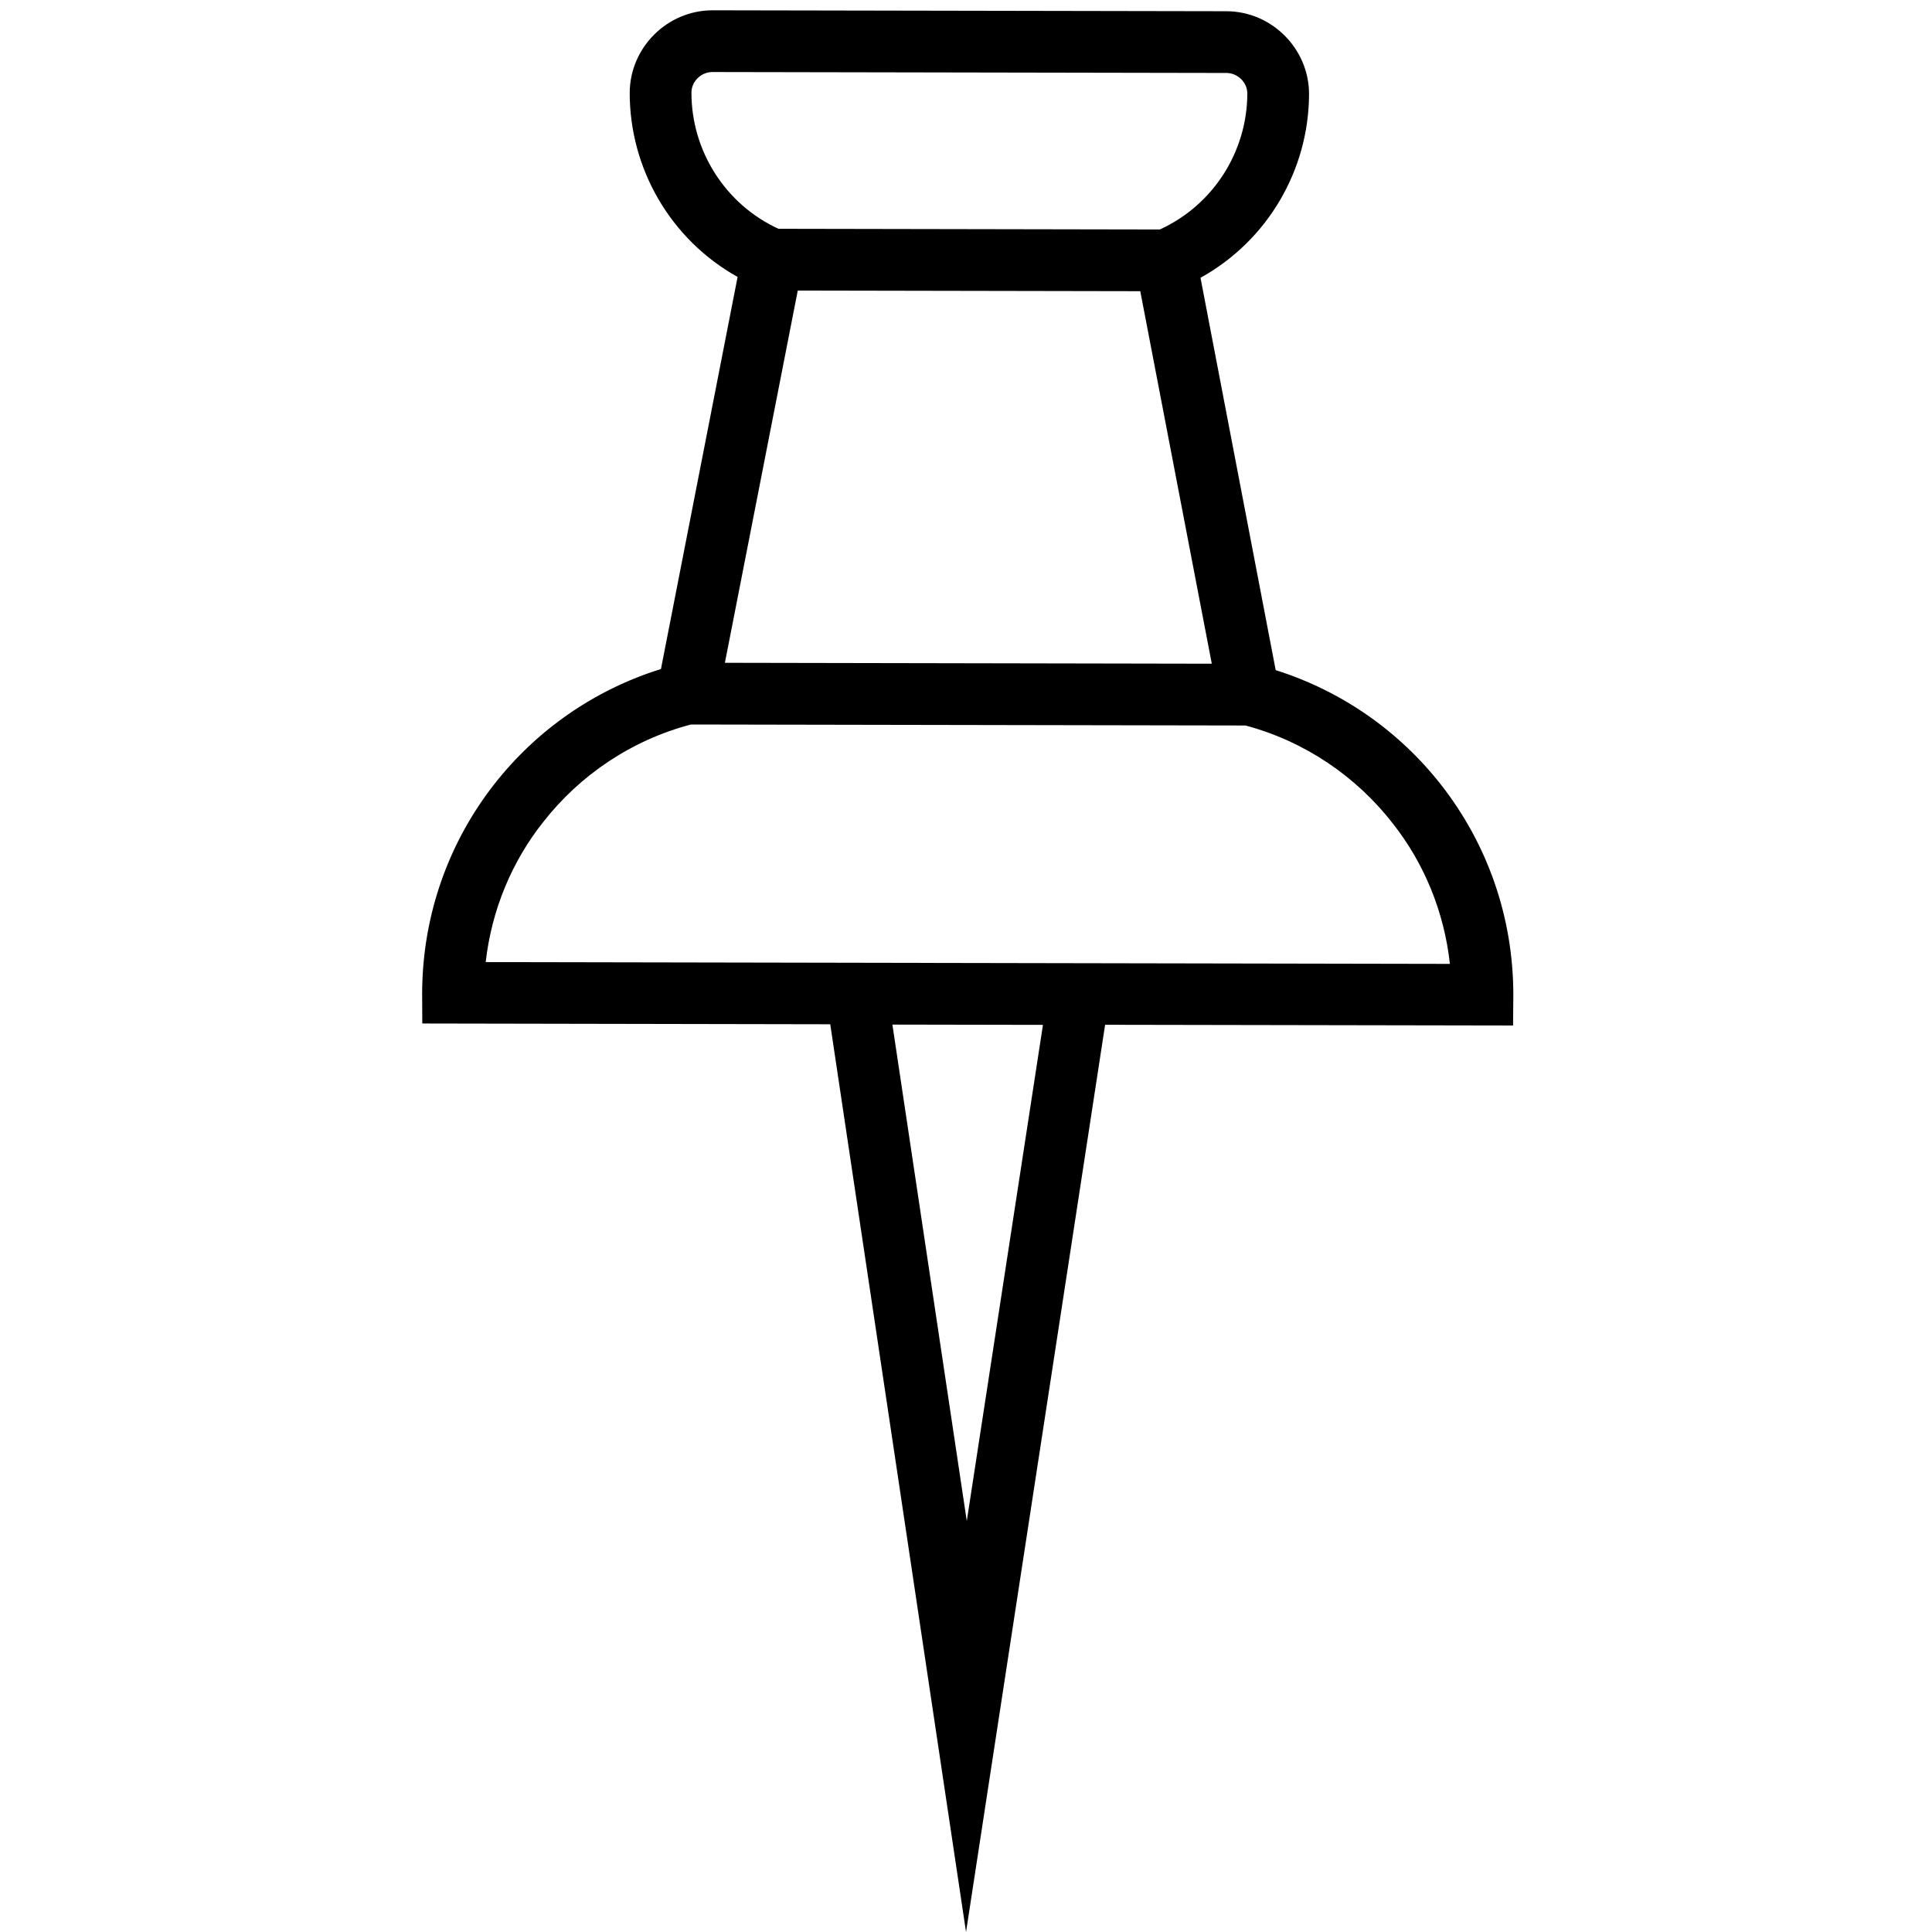 <?xml version="1.0" encoding="UTF-8" standalone="no"?>
<!DOCTYPE svg PUBLIC "-//W3C//DTD SVG 1.1//EN" "http://www.w3.org/Graphics/SVG/1.1/DTD/svg11.dtd">
<svg version="1.1" xmlns="http://www.w3.org/2000/svg" xmlns:xlink="http://www.w3.org/1999/xlink" preserveAspectRatio="xMidYMid meet" viewBox="0 0 640 640" width="640" height="640"><defs><path d="M320.01 640.01L275.03 339.3L139.89 339.05C139.86 332.94 139.84 329.54 139.84 328.86C139.96 302.78 148.82 278.8 163.81 259.68C177.72 241.93 196.82 228.52 218.95 221.62C221.49 208.63 241.8 104.72 244.34 91.74C222.24 79.41 208.56 55.97 208.6 30.68C208.7 15.72 221.01 3.46 235.97 3.41C253.01 3.44 389.33 3.69 406.37 3.72C421.33 3.82 433.59 16.13 433.64 31.09C433.59 56.38 419.82 79.77 397.68 92.02C400.17 105.01 420.1 209 422.59 221.99C444.69 228.97 463.75 242.45 477.59 260.25C492.51 279.43 501.29 303.44 501.31 329.52C501.3 330.2 501.27 333.6 501.22 339.71L366.08 339.47L320.01 640.01ZM384.2 76.02C401.77 68.03 413.15 50.35 413.19 30.98C413.19 27.37 410.09 24.25 406.41 24.17C389.35 24.14 252.91 23.89 235.86 23.86C232.17 23.93 229.06 27.03 229.05 30.64C229.02 50.01 240.33 67.74 257.88 75.79C283.14 75.84 371.57 76 384.2 76.02ZM264.27 96.25L240.13 219.56L401.42 219.86L377.73 96.46L264.27 96.25ZM228.89 240C209.22 245.16 192.07 256.77 179.91 272.35C169.62 285.34 162.87 301.3 160.89 318.71C192.83 318.77 448.36 319.24 480.3 319.3C478.38 301.88 471.69 285.89 461.45 272.87C449.34 257.24 432.23 245.57 412.59 240.33C375.85 240.26 247.26 240.03 228.89 240ZM320.26 503.86L345.49 339.5L295.62 339.41L320.26 503.86Z" id="b1bmYTGFef"></path></defs><g><g><g><use xlink:href="#b1bmYTGFef" opacity="1"  fill-opacity="1"></use><g><use xlink:href="#b1bmYTGFef" opacity="1" fill-opacity="0" stroke="#000000" stroke-width="1" stroke-opacity="0"></use></g></g></g></g></svg>
